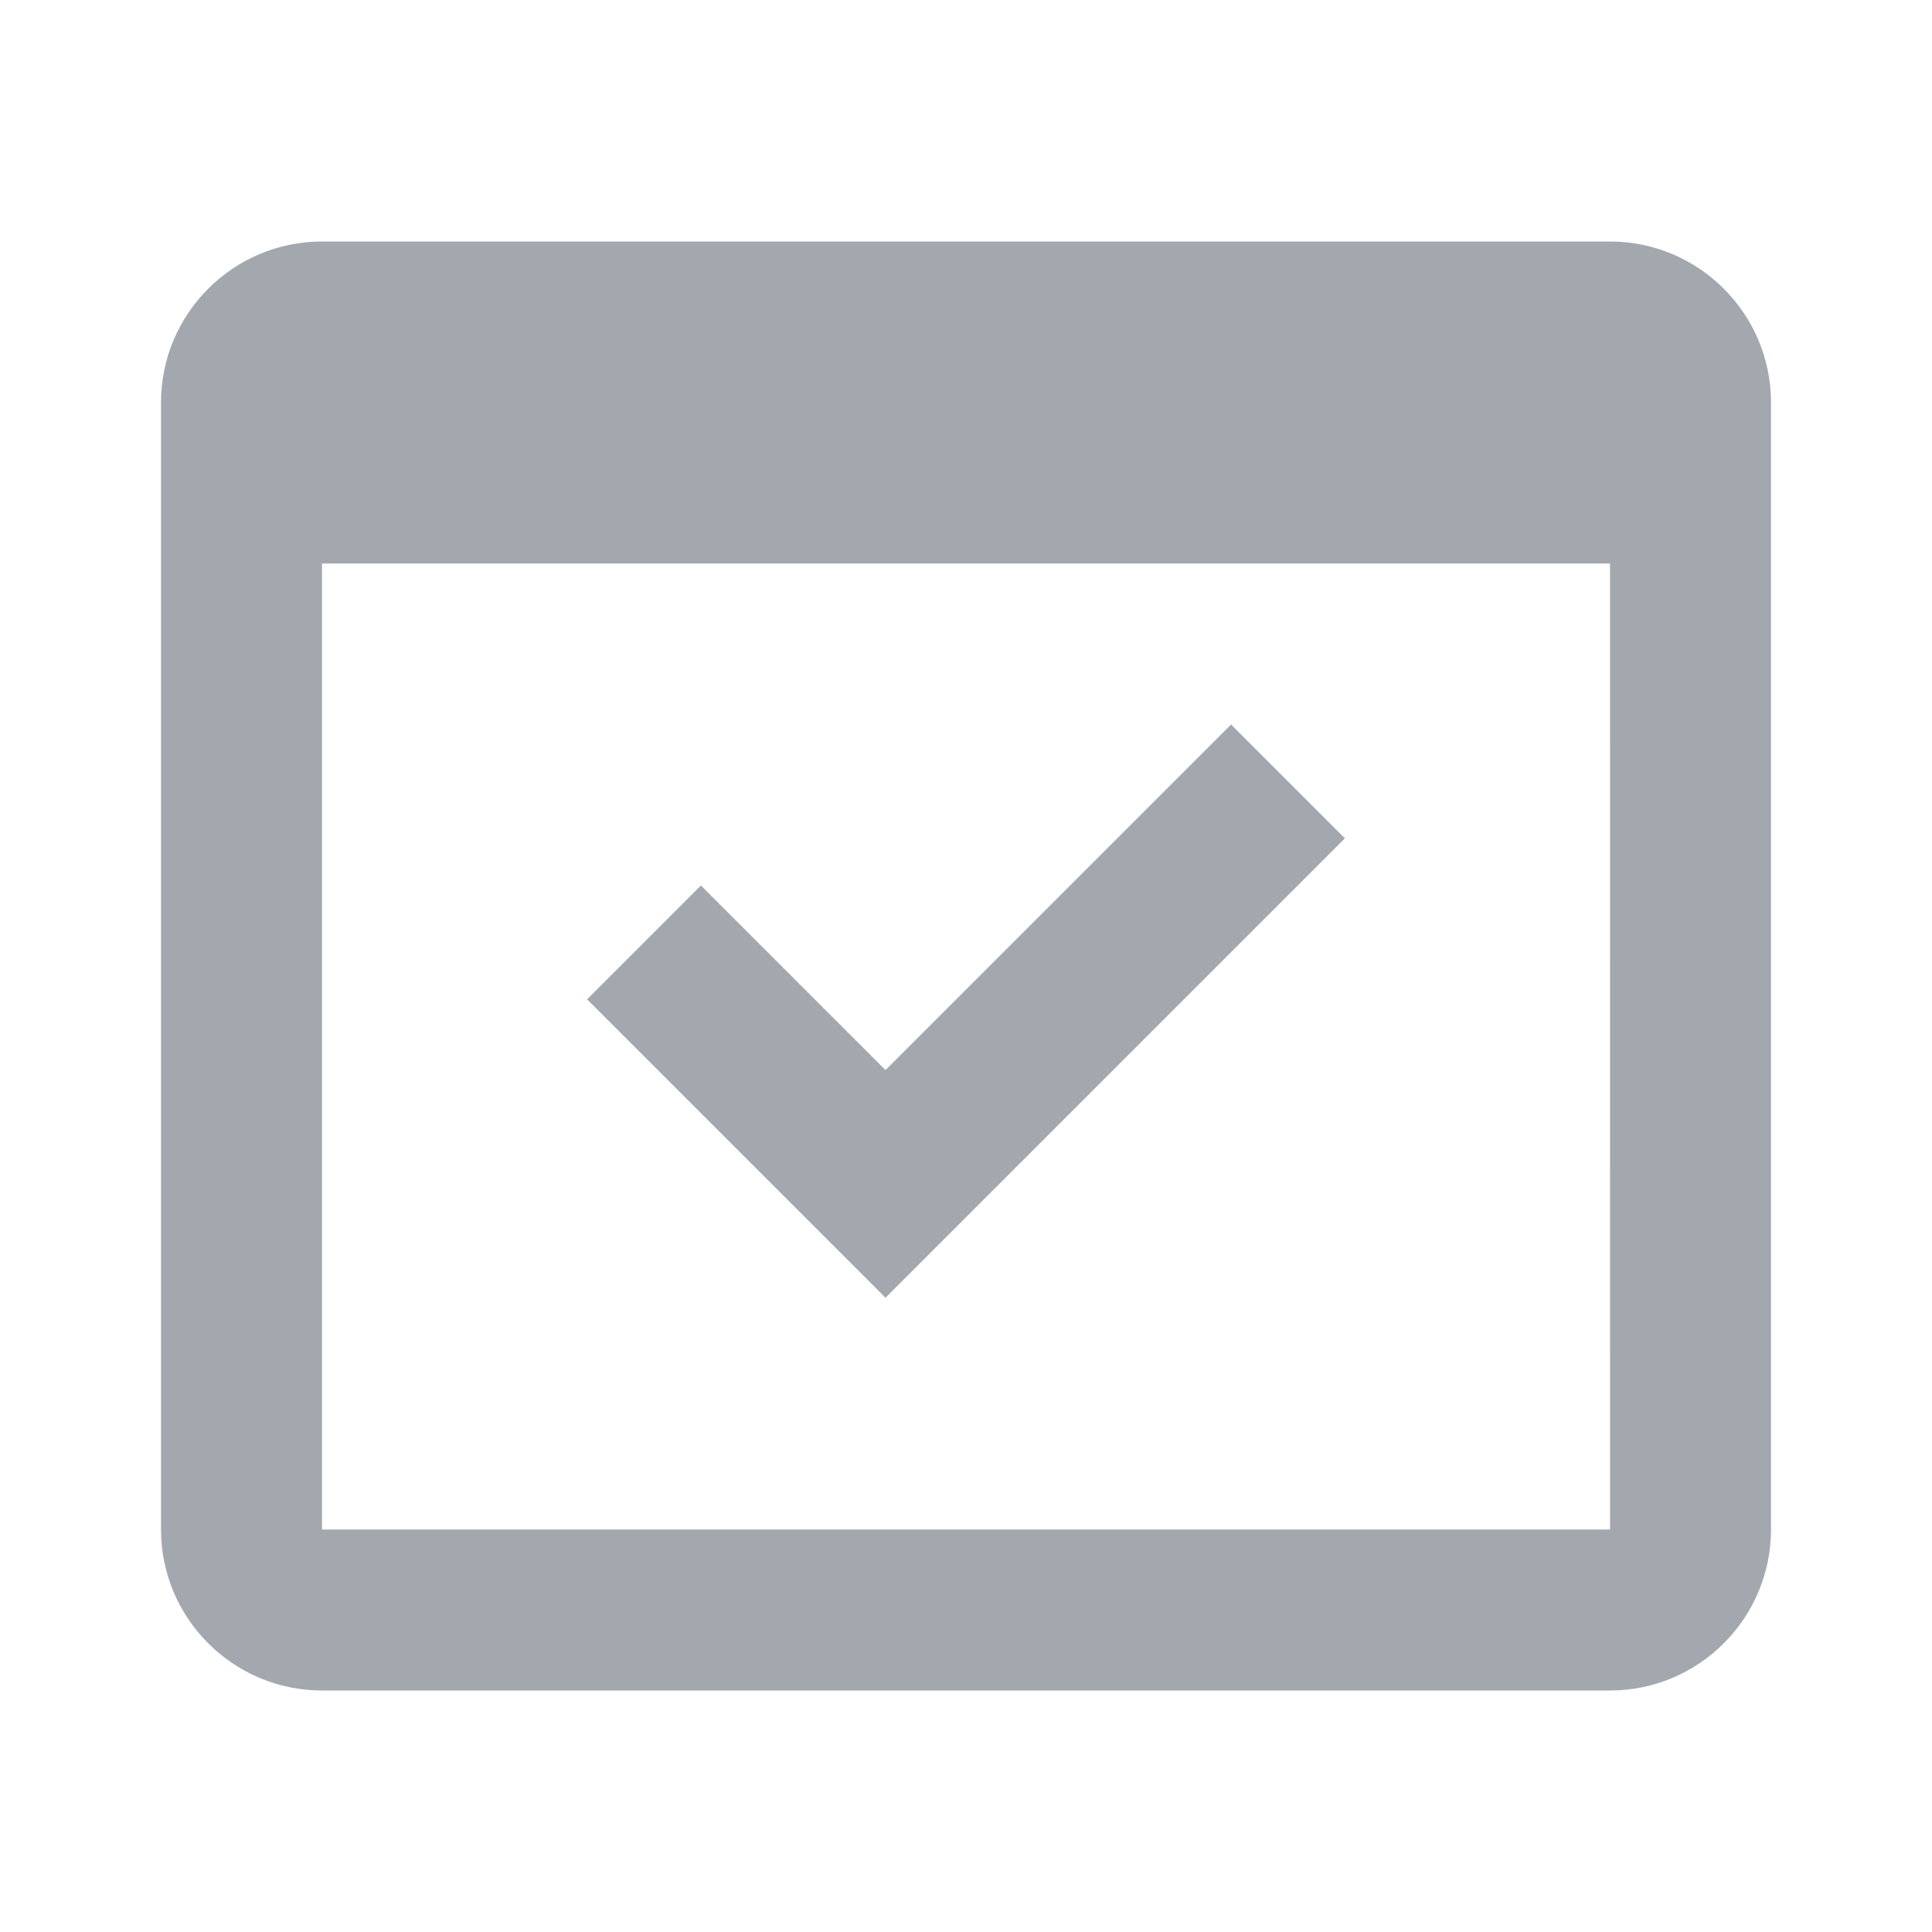 <svg viewBox="0 0 24 24" fill="none" xmlns="http://www.w3.org/2000/svg">
    <path d="M20 3H4C2.897 3 2 3.897 2 5V19C2 20.103 2.897 21 4 21H20C21.103 21 22 20.103 22 19V5C22 3.897 21.103 3 20 3ZM4 19V7H20L20.001 19H4Z"
          fill="#A3A8AF"/>
    <path d="M16.707 10.414L11 16.121L7.293 12.414L8.707 11L11 13.293L15.293 9L16.707 10.414Z" fill="#A3A8AF"/>
</svg>
